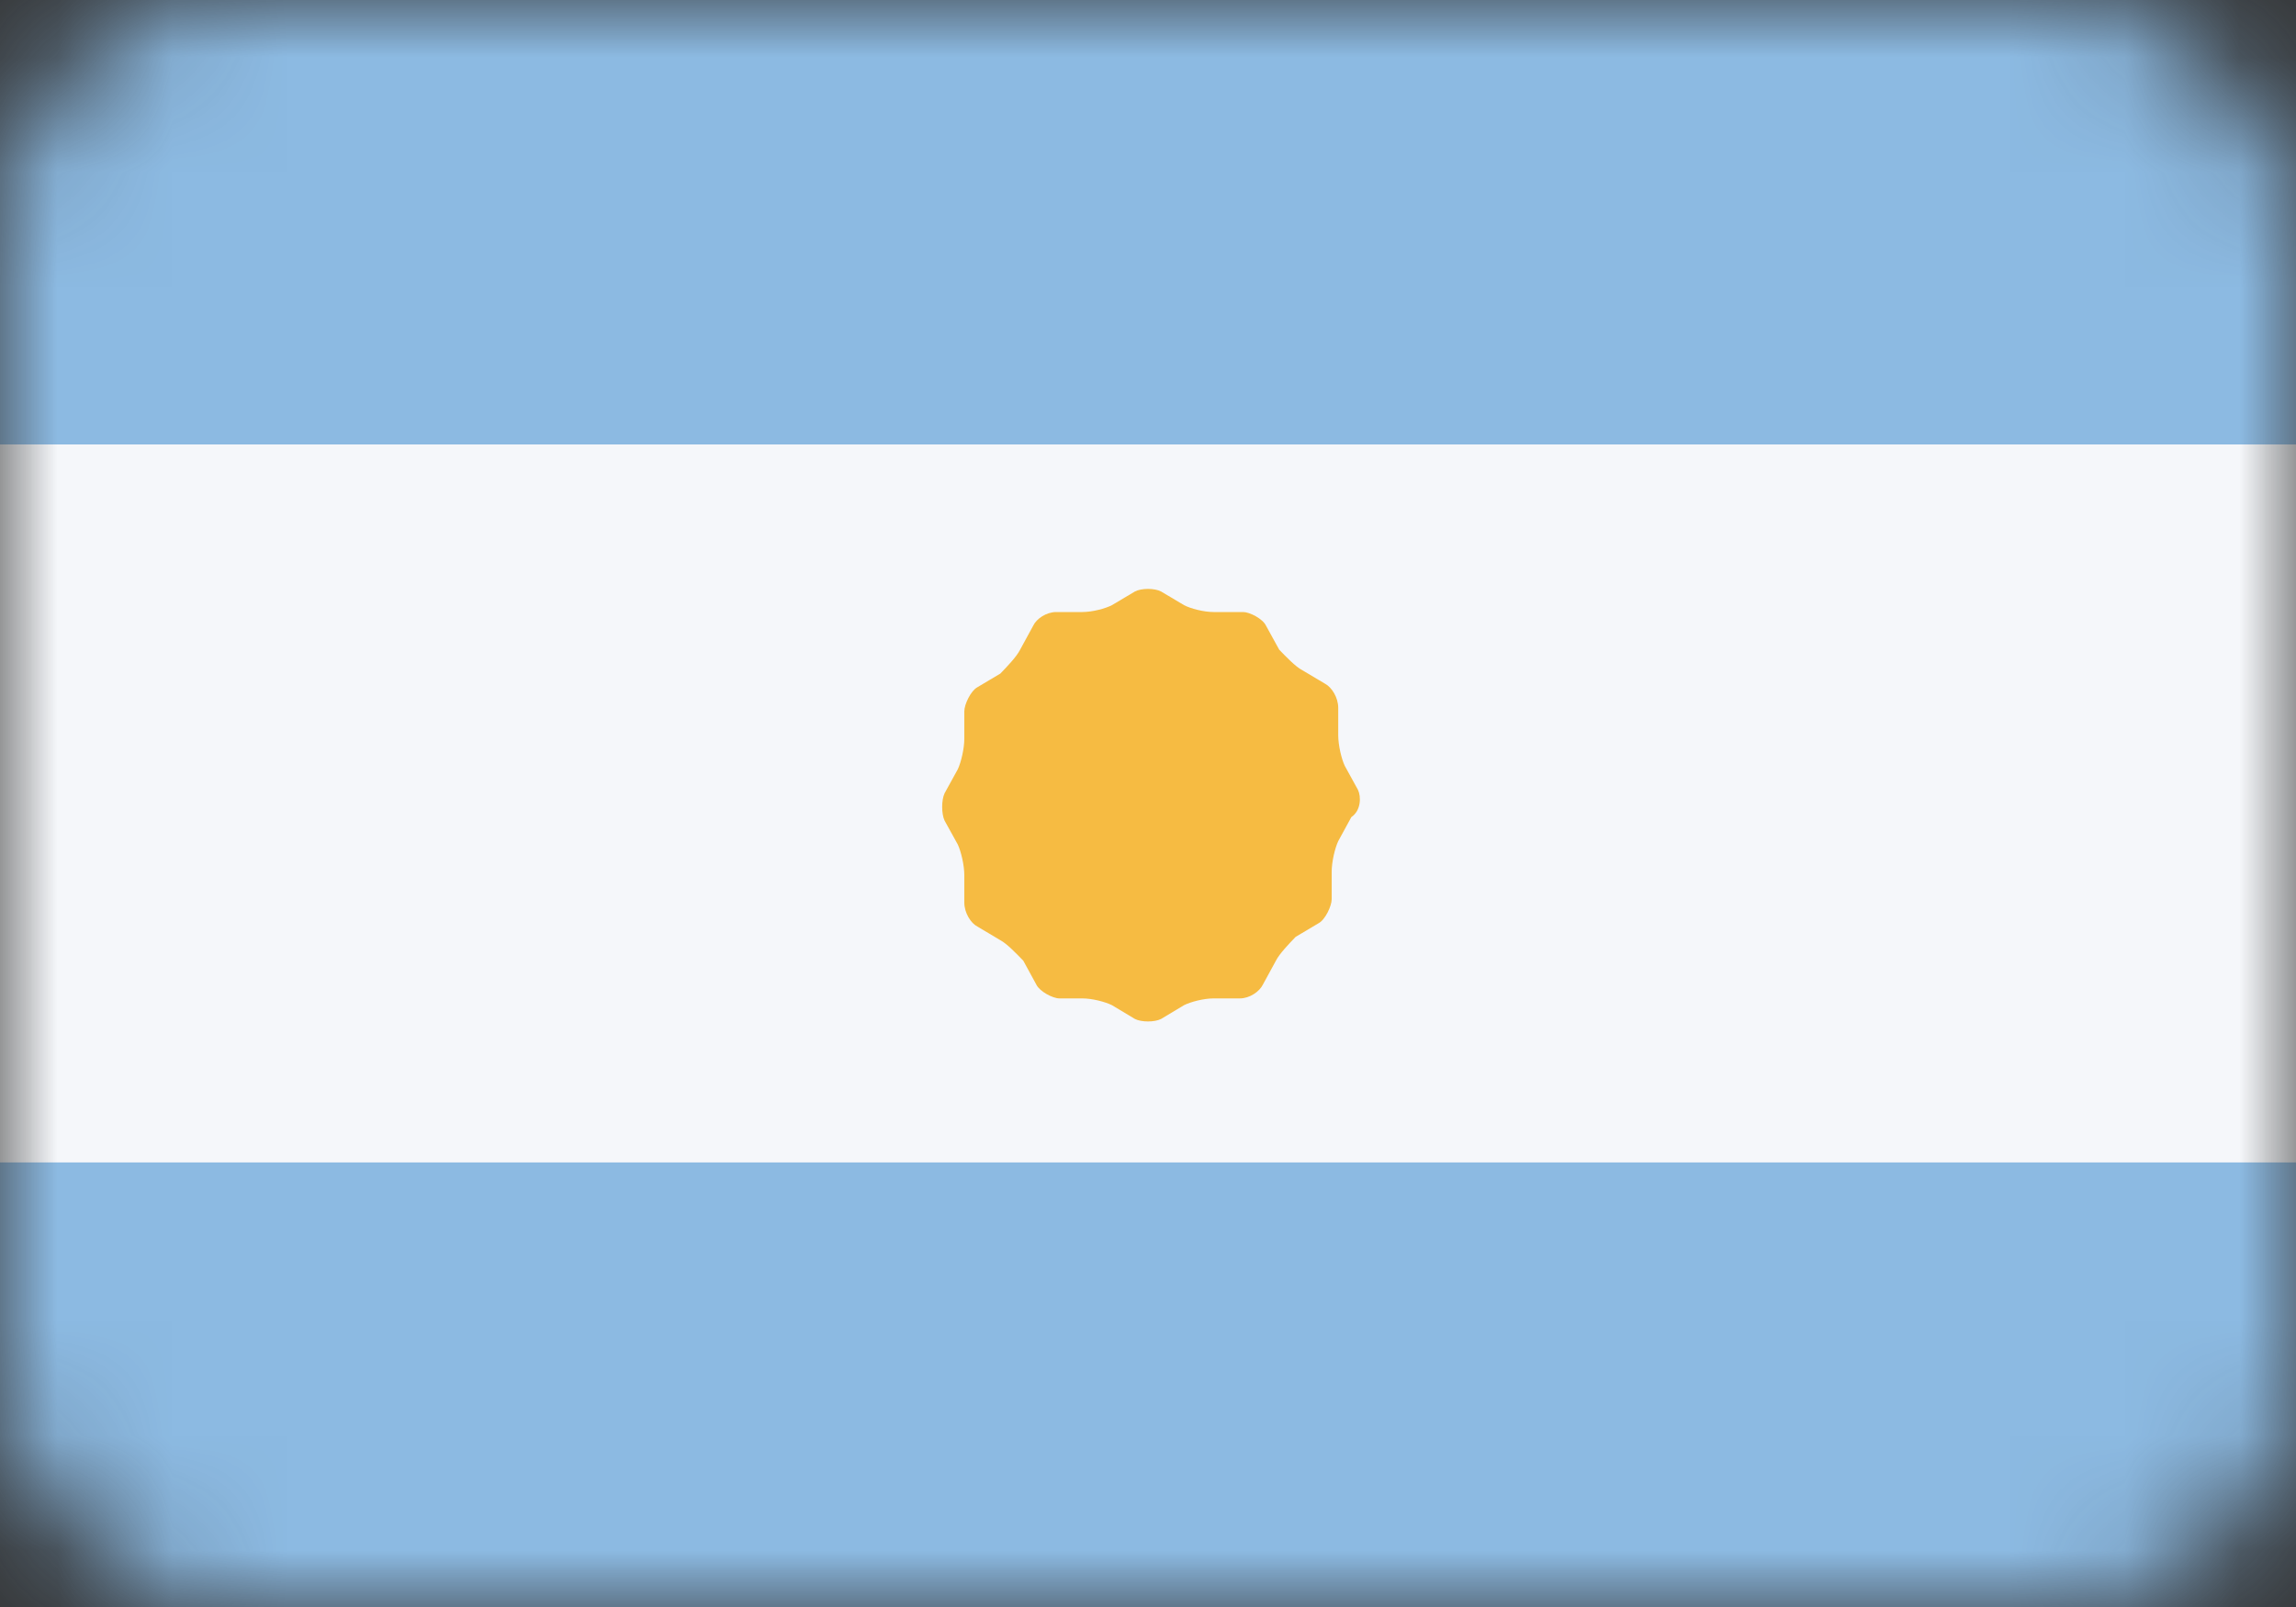 <svg width="20" height="14" viewBox="0 0 20 14" fill="none" xmlns="http://www.w3.org/2000/svg">
<rect x="0" y="0" width="20" height="14" fill="#333333" stroke="none"/>
<mask id="mask0" mask-type="alpha" maskUnits="userSpaceOnUse" x="0" y="0" width="20" height="14">
<rect width="20" height="14" rx="2" fill="#C4C4C4"/>
</mask>
<g mask="url(#mask0)">
<path d="M20 0H0V14H20V0Z" fill="#F5F7FA"/>
<path d="M20 0H0V3.872H20V0Z" fill="#8CBAE2"/>
<path d="M20 10.127H0V14H20V10.127Z" fill="#8CBAE2"/>
<path d="M11.829 6.881L11.714 6.672C11.686 6.613 11.657 6.494 11.657 6.404V6.166C11.657 6.077 11.6 5.987 11.543 5.957L11.343 5.838C11.286 5.809 11.2 5.719 11.143 5.66L11.028 5.451C11 5.391 10.886 5.332 10.829 5.332H10.571C10.486 5.332 10.371 5.302 10.314 5.272L10.114 5.153C10.057 5.123 9.943 5.123 9.886 5.153L9.686 5.272C9.628 5.302 9.514 5.332 9.428 5.332H9.2C9.114 5.332 9.028 5.391 9 5.451L8.886 5.66C8.857 5.719 8.771 5.809 8.714 5.868L8.514 5.987C8.457 6.017 8.4 6.136 8.4 6.196V6.434C8.4 6.523 8.371 6.643 8.343 6.702L8.228 6.911C8.2 6.97 8.2 7.089 8.228 7.149L8.343 7.357C8.371 7.417 8.4 7.536 8.4 7.626V7.864C8.4 7.953 8.457 8.043 8.514 8.072L8.714 8.191C8.771 8.221 8.857 8.311 8.914 8.37L9.028 8.579C9.057 8.638 9.171 8.698 9.228 8.698H9.428C9.514 8.698 9.628 8.728 9.686 8.757L9.886 8.877C9.943 8.906 10.057 8.906 10.114 8.877L10.314 8.757C10.371 8.728 10.486 8.698 10.571 8.698H10.8C10.886 8.698 10.971 8.638 11 8.579L11.114 8.37C11.143 8.311 11.229 8.221 11.286 8.162L11.486 8.043C11.543 8.013 11.6 7.894 11.6 7.834V7.596C11.6 7.506 11.629 7.387 11.657 7.328L11.771 7.119C11.857 7.06 11.857 6.94 11.829 6.881Z" fill="#F6BB42"/>
</g>
</svg>

